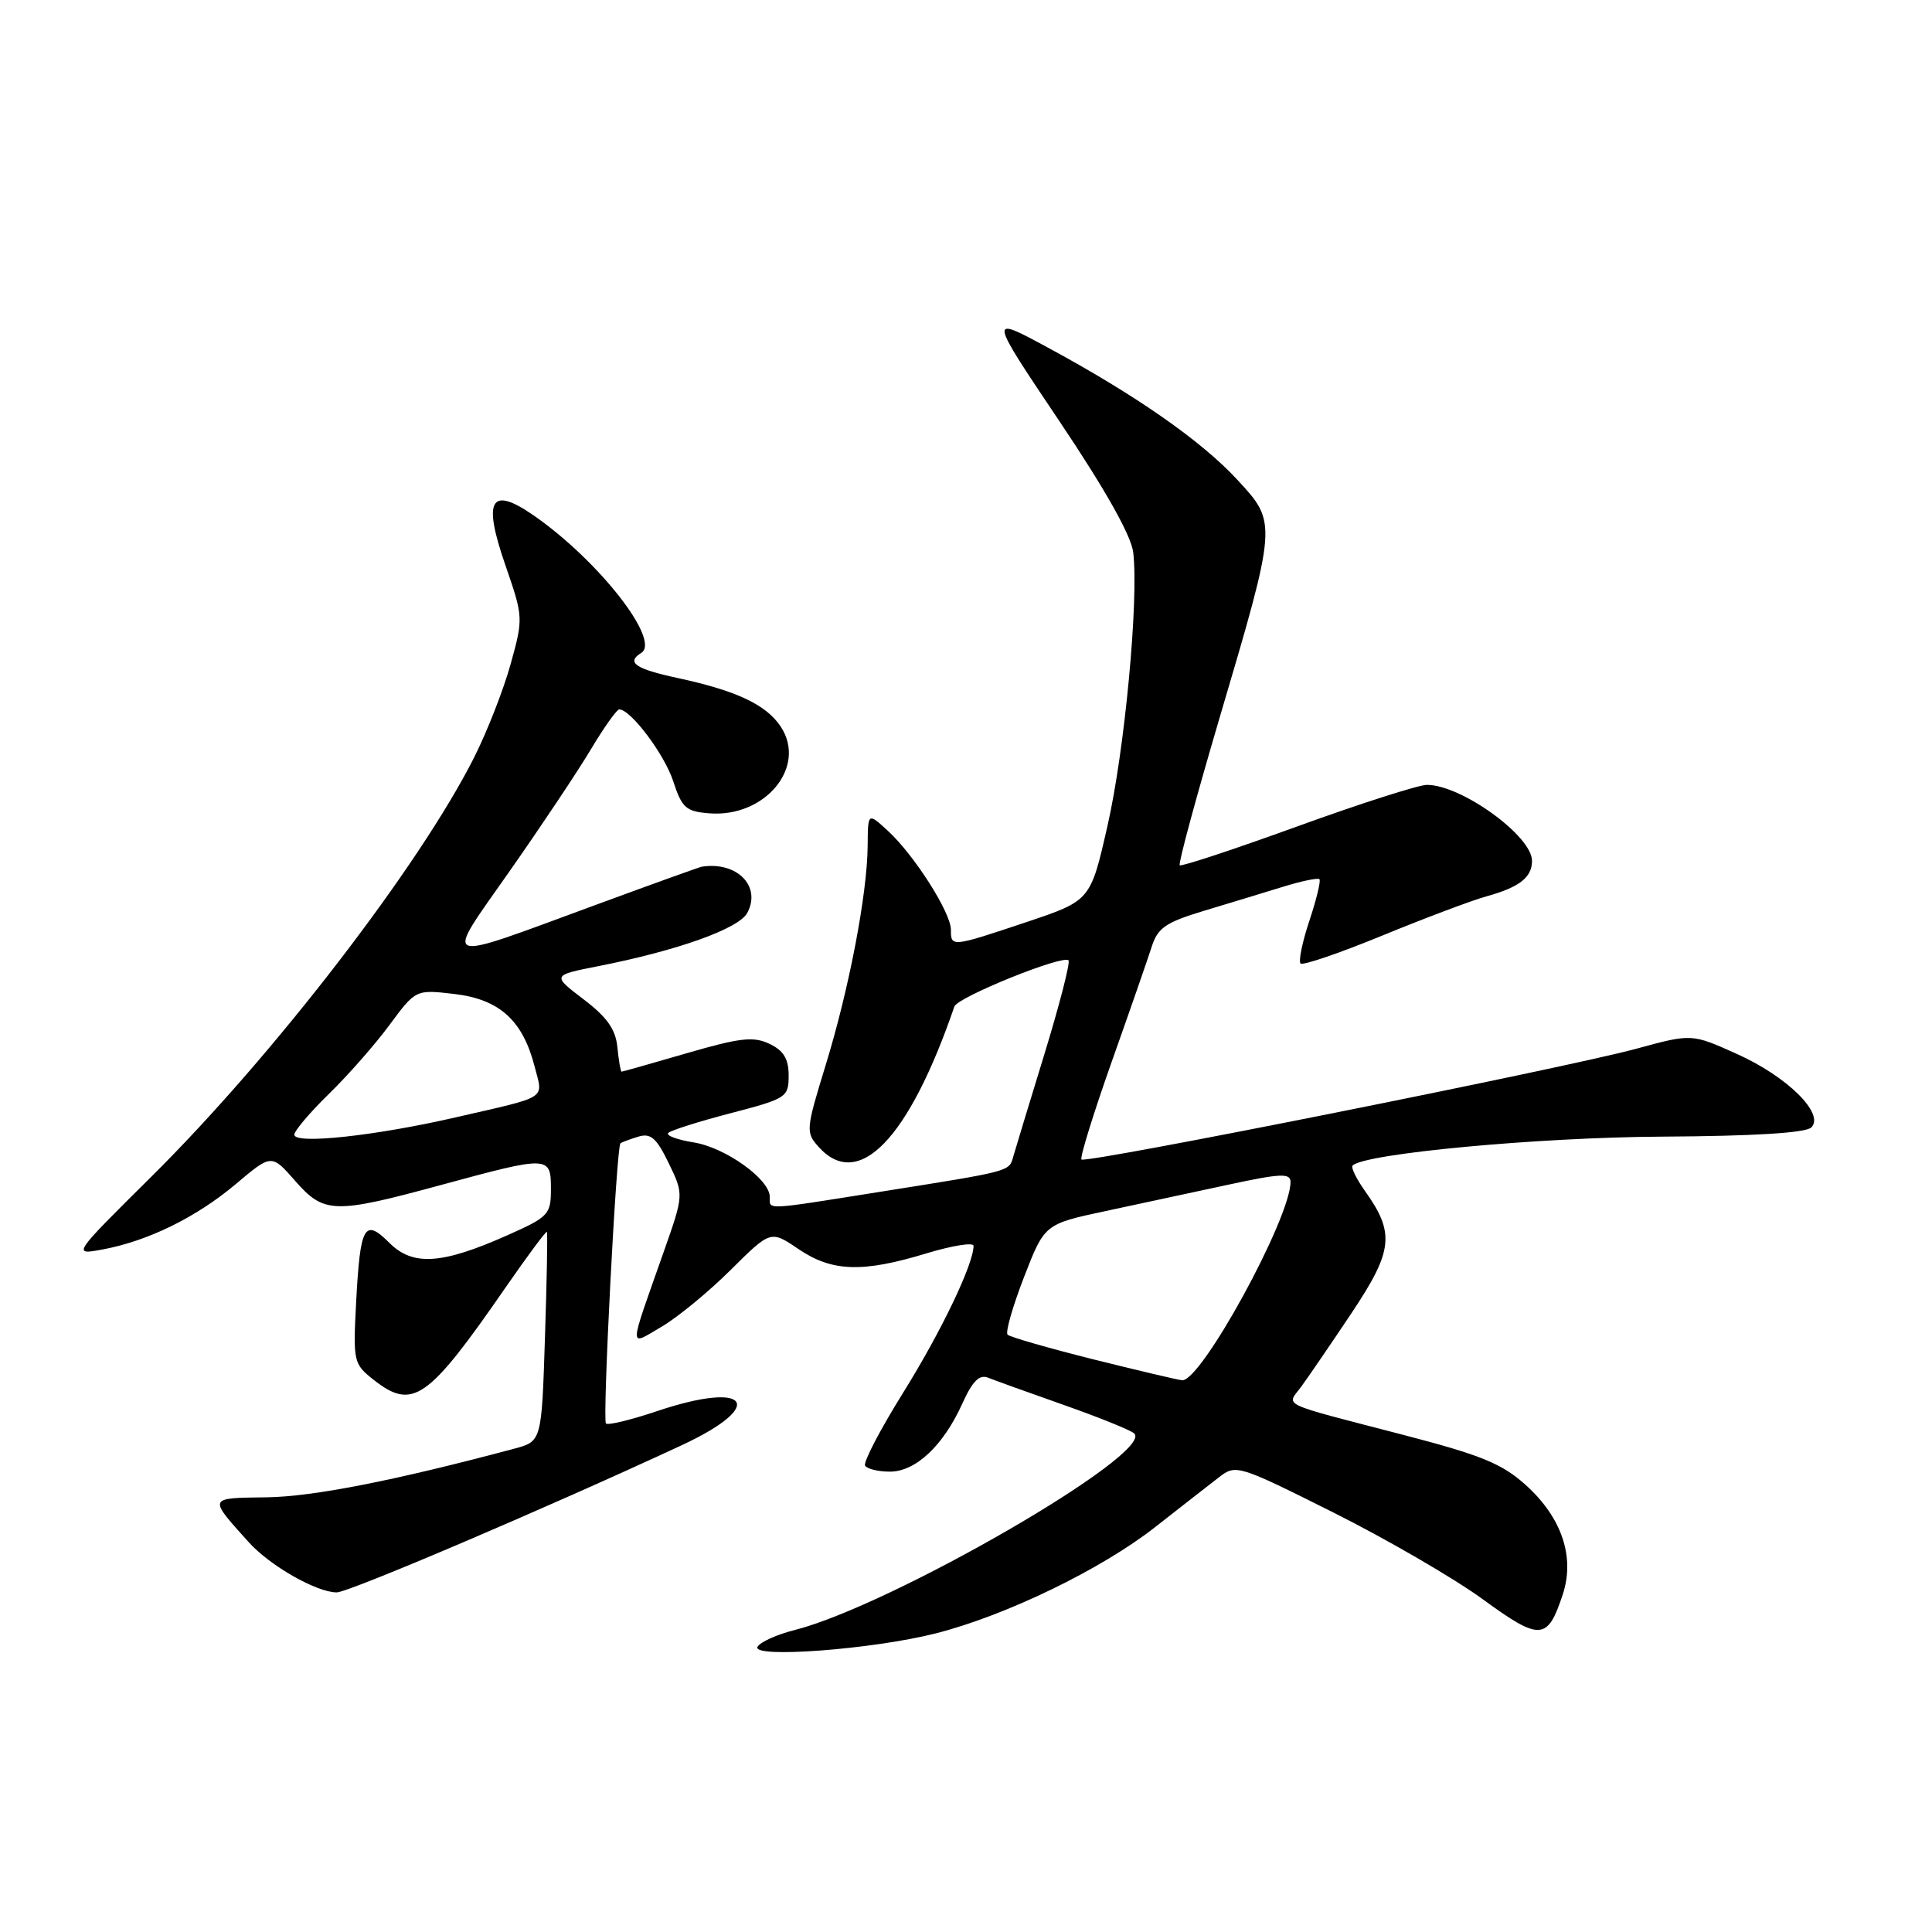 <?xml version="1.0" encoding="UTF-8" standalone="no"?>
<!DOCTYPE svg PUBLIC "-//W3C//DTD SVG 1.1//EN" "http://www.w3.org/Graphics/SVG/1.1/DTD/svg11.dtd" >
<svg xmlns="http://www.w3.org/2000/svg" xmlns:xlink="http://www.w3.org/1999/xlink" version="1.1" viewBox="0 0 256 256">
 <g >
 <path fill="currentColor"
d=" M 124.00 216.43 C 133.32 214.06 145.98 207.92 153.10 202.32 C 156.48 199.67 160.27 196.71 161.53 195.74 C 163.76 194.01 164.07 194.10 176.67 200.41 C 183.74 203.95 192.64 209.12 196.45 211.89 C 204.08 217.46 205.05 217.40 207.07 211.29 C 208.71 206.32 206.95 201.09 202.19 196.79 C 199.03 193.94 196.29 192.82 185.95 190.13 C 169.19 185.77 170.47 186.38 172.42 183.74 C 173.33 182.51 176.32 178.12 179.08 174.00 C 184.59 165.74 184.85 163.41 180.90 157.86 C 179.73 156.22 178.98 154.69 179.23 154.44 C 180.81 152.85 203.84 150.70 220.20 150.61 C 232.39 150.54 239.28 150.12 240.01 149.39 C 241.82 147.58 236.80 142.63 230.12 139.64 C 224.16 136.96 224.16 136.96 216.83 138.96 C 207.44 141.52 143.87 154.21 143.30 153.64 C 143.07 153.40 144.85 147.65 147.25 140.85 C 149.66 134.06 152.06 127.15 152.59 125.50 C 153.39 122.95 154.43 122.23 159.52 120.69 C 162.81 119.70 167.52 118.27 169.98 117.51 C 172.44 116.75 174.63 116.29 174.83 116.50 C 175.04 116.70 174.44 119.18 173.50 122.00 C 172.56 124.82 172.04 127.37 172.33 127.67 C 172.63 127.96 177.51 126.29 183.18 123.96 C 188.86 121.63 195.07 119.29 197.00 118.76 C 201.33 117.56 203.00 116.26 203.00 114.06 C 203.00 110.77 193.64 104.00 189.08 104.00 C 187.97 104.00 180.23 106.48 171.88 109.51 C 163.52 112.54 156.52 114.86 156.32 114.65 C 156.11 114.45 158.46 105.78 161.52 95.39 C 169.26 69.19 169.25 69.31 163.97 63.59 C 159.22 58.43 150.42 52.30 138.74 46.00 C 130.98 41.81 130.98 41.81 140.37 55.80 C 146.48 64.90 149.90 70.98 150.16 73.21 C 150.90 79.54 149.03 99.42 146.75 109.42 C 144.50 119.33 144.50 119.33 136.05 122.17 C 126.06 125.51 126.00 125.52 126.00 123.20 C 126.00 120.92 121.13 113.28 117.64 110.08 C 115.00 107.65 115.00 107.65 114.97 112.08 C 114.91 118.48 112.53 130.96 109.40 141.15 C 106.77 149.72 106.74 150.06 108.50 152.00 C 113.77 157.82 120.43 150.92 126.46 133.37 C 126.88 132.13 140.82 126.49 141.58 127.25 C 141.84 127.51 140.41 133.07 138.41 139.61 C 136.40 146.15 134.54 152.29 134.26 153.26 C 133.70 155.25 134.09 155.15 116.50 157.94 C 101.07 160.39 102.00 160.35 102.00 158.59 C 102.00 156.25 96.11 152.04 91.89 151.37 C 89.71 151.02 88.21 150.46 88.55 150.12 C 88.89 149.78 92.61 148.60 96.83 147.50 C 104.23 145.57 104.50 145.40 104.50 142.51 C 104.50 140.31 103.84 139.21 101.97 138.32 C 99.85 137.30 98.08 137.50 91.02 139.55 C 86.39 140.90 82.50 142.00 82.36 142.00 C 82.23 142.00 81.99 140.56 81.81 138.79 C 81.58 136.39 80.45 134.79 77.32 132.41 C 73.15 129.23 73.15 129.23 79.23 128.03 C 89.77 125.96 97.90 123.06 99.02 120.96 C 100.91 117.43 97.66 114.12 93.00 114.84 C 92.72 114.88 86.42 117.15 79.00 119.88 C 57.83 127.66 58.72 128.01 67.58 115.36 C 71.76 109.39 76.60 102.14 78.32 99.25 C 80.05 96.36 81.73 94.00 82.05 94.00 C 83.57 94.00 88.03 99.93 89.20 103.50 C 90.36 107.06 90.89 107.53 94.00 107.77 C 101.38 108.35 106.95 101.62 103.47 96.31 C 101.55 93.38 97.60 91.52 89.75 89.83 C 84.20 88.64 82.94 87.77 84.96 86.52 C 87.62 84.88 79.32 74.27 70.72 68.30 C 64.98 64.33 63.94 66.17 66.98 74.93 C 69.34 81.76 69.35 81.91 67.66 88.00 C 66.72 91.39 64.55 96.94 62.84 100.33 C 55.61 114.70 36.26 139.85 20.07 155.90 C 9.58 166.30 9.58 166.30 13.54 165.57 C 19.58 164.46 26.00 161.31 31.24 156.90 C 35.98 152.90 35.98 152.90 39.09 156.45 C 42.94 160.84 44.23 160.88 58.50 157.00 C 72.78 153.12 73.00 153.13 73.00 157.56 C 73.00 160.92 72.69 161.25 67.25 163.67 C 58.54 167.55 54.70 167.79 51.60 164.69 C 48.28 161.37 47.73 162.37 47.19 172.55 C 46.78 180.44 46.84 180.73 49.52 182.84 C 54.69 186.90 56.69 185.50 66.97 170.63 C 69.89 166.41 72.37 163.07 72.47 163.23 C 72.57 163.38 72.46 169.68 72.21 177.24 C 71.77 190.99 71.77 190.99 68.13 191.96 C 52.30 196.19 41.48 198.32 35.34 198.40 C 27.49 198.51 27.56 198.34 32.95 204.34 C 35.75 207.46 41.95 211.00 44.62 211.00 C 46.21 211.00 72.61 199.74 90.31 191.51 C 101.71 186.22 99.26 182.87 87.01 187.00 C 83.58 188.15 80.55 188.89 80.29 188.62 C 79.81 188.14 81.68 151.95 82.21 151.50 C 82.37 151.36 83.42 150.97 84.55 150.62 C 86.22 150.11 86.97 150.75 88.61 154.13 C 90.62 158.28 90.62 158.28 87.94 165.89 C 83.23 179.27 83.25 178.37 87.68 175.79 C 89.78 174.56 93.89 171.18 96.81 168.28 C 102.12 163.01 102.12 163.01 105.79 165.50 C 110.23 168.52 114.28 168.66 122.75 166.08 C 126.19 165.04 129.00 164.59 129.00 165.08 C 129.00 167.50 124.73 176.41 119.72 184.46 C 116.65 189.38 114.36 193.77 114.63 194.21 C 114.90 194.64 116.38 195.00 117.92 195.00 C 121.33 195.00 124.99 191.56 127.51 185.99 C 128.85 183.01 129.77 182.09 130.92 182.55 C 131.79 182.90 136.32 184.53 141.00 186.18 C 145.68 187.83 149.86 189.52 150.29 189.94 C 153.03 192.53 118.15 212.72 105.29 215.99 C 102.98 216.57 100.77 217.56 100.39 218.19 C 99.40 219.77 115.58 218.57 124.00 216.43 Z  M 144.79 180.10 C 138.90 178.62 133.82 177.16 133.51 176.85 C 133.20 176.54 134.18 173.12 135.68 169.24 C 138.41 162.20 138.41 162.20 146.46 160.48 C 150.88 159.54 158.21 157.96 162.75 156.98 C 169.71 155.48 171.00 155.42 171.00 156.62 C 171.00 161.43 159.13 183.13 156.63 182.89 C 156.01 182.83 150.68 181.57 144.79 180.10 Z  M 39.00 150.35 C 39.00 149.84 41.06 147.41 43.57 144.96 C 46.09 142.51 49.71 138.39 51.62 135.80 C 55.09 131.11 55.09 131.11 60.23 131.71 C 66.19 132.42 69.27 135.21 70.84 141.32 C 71.98 145.74 72.81 145.20 60.50 148.03 C 49.75 150.51 39.00 151.67 39.00 150.35 Z "/>
</g>
</svg>